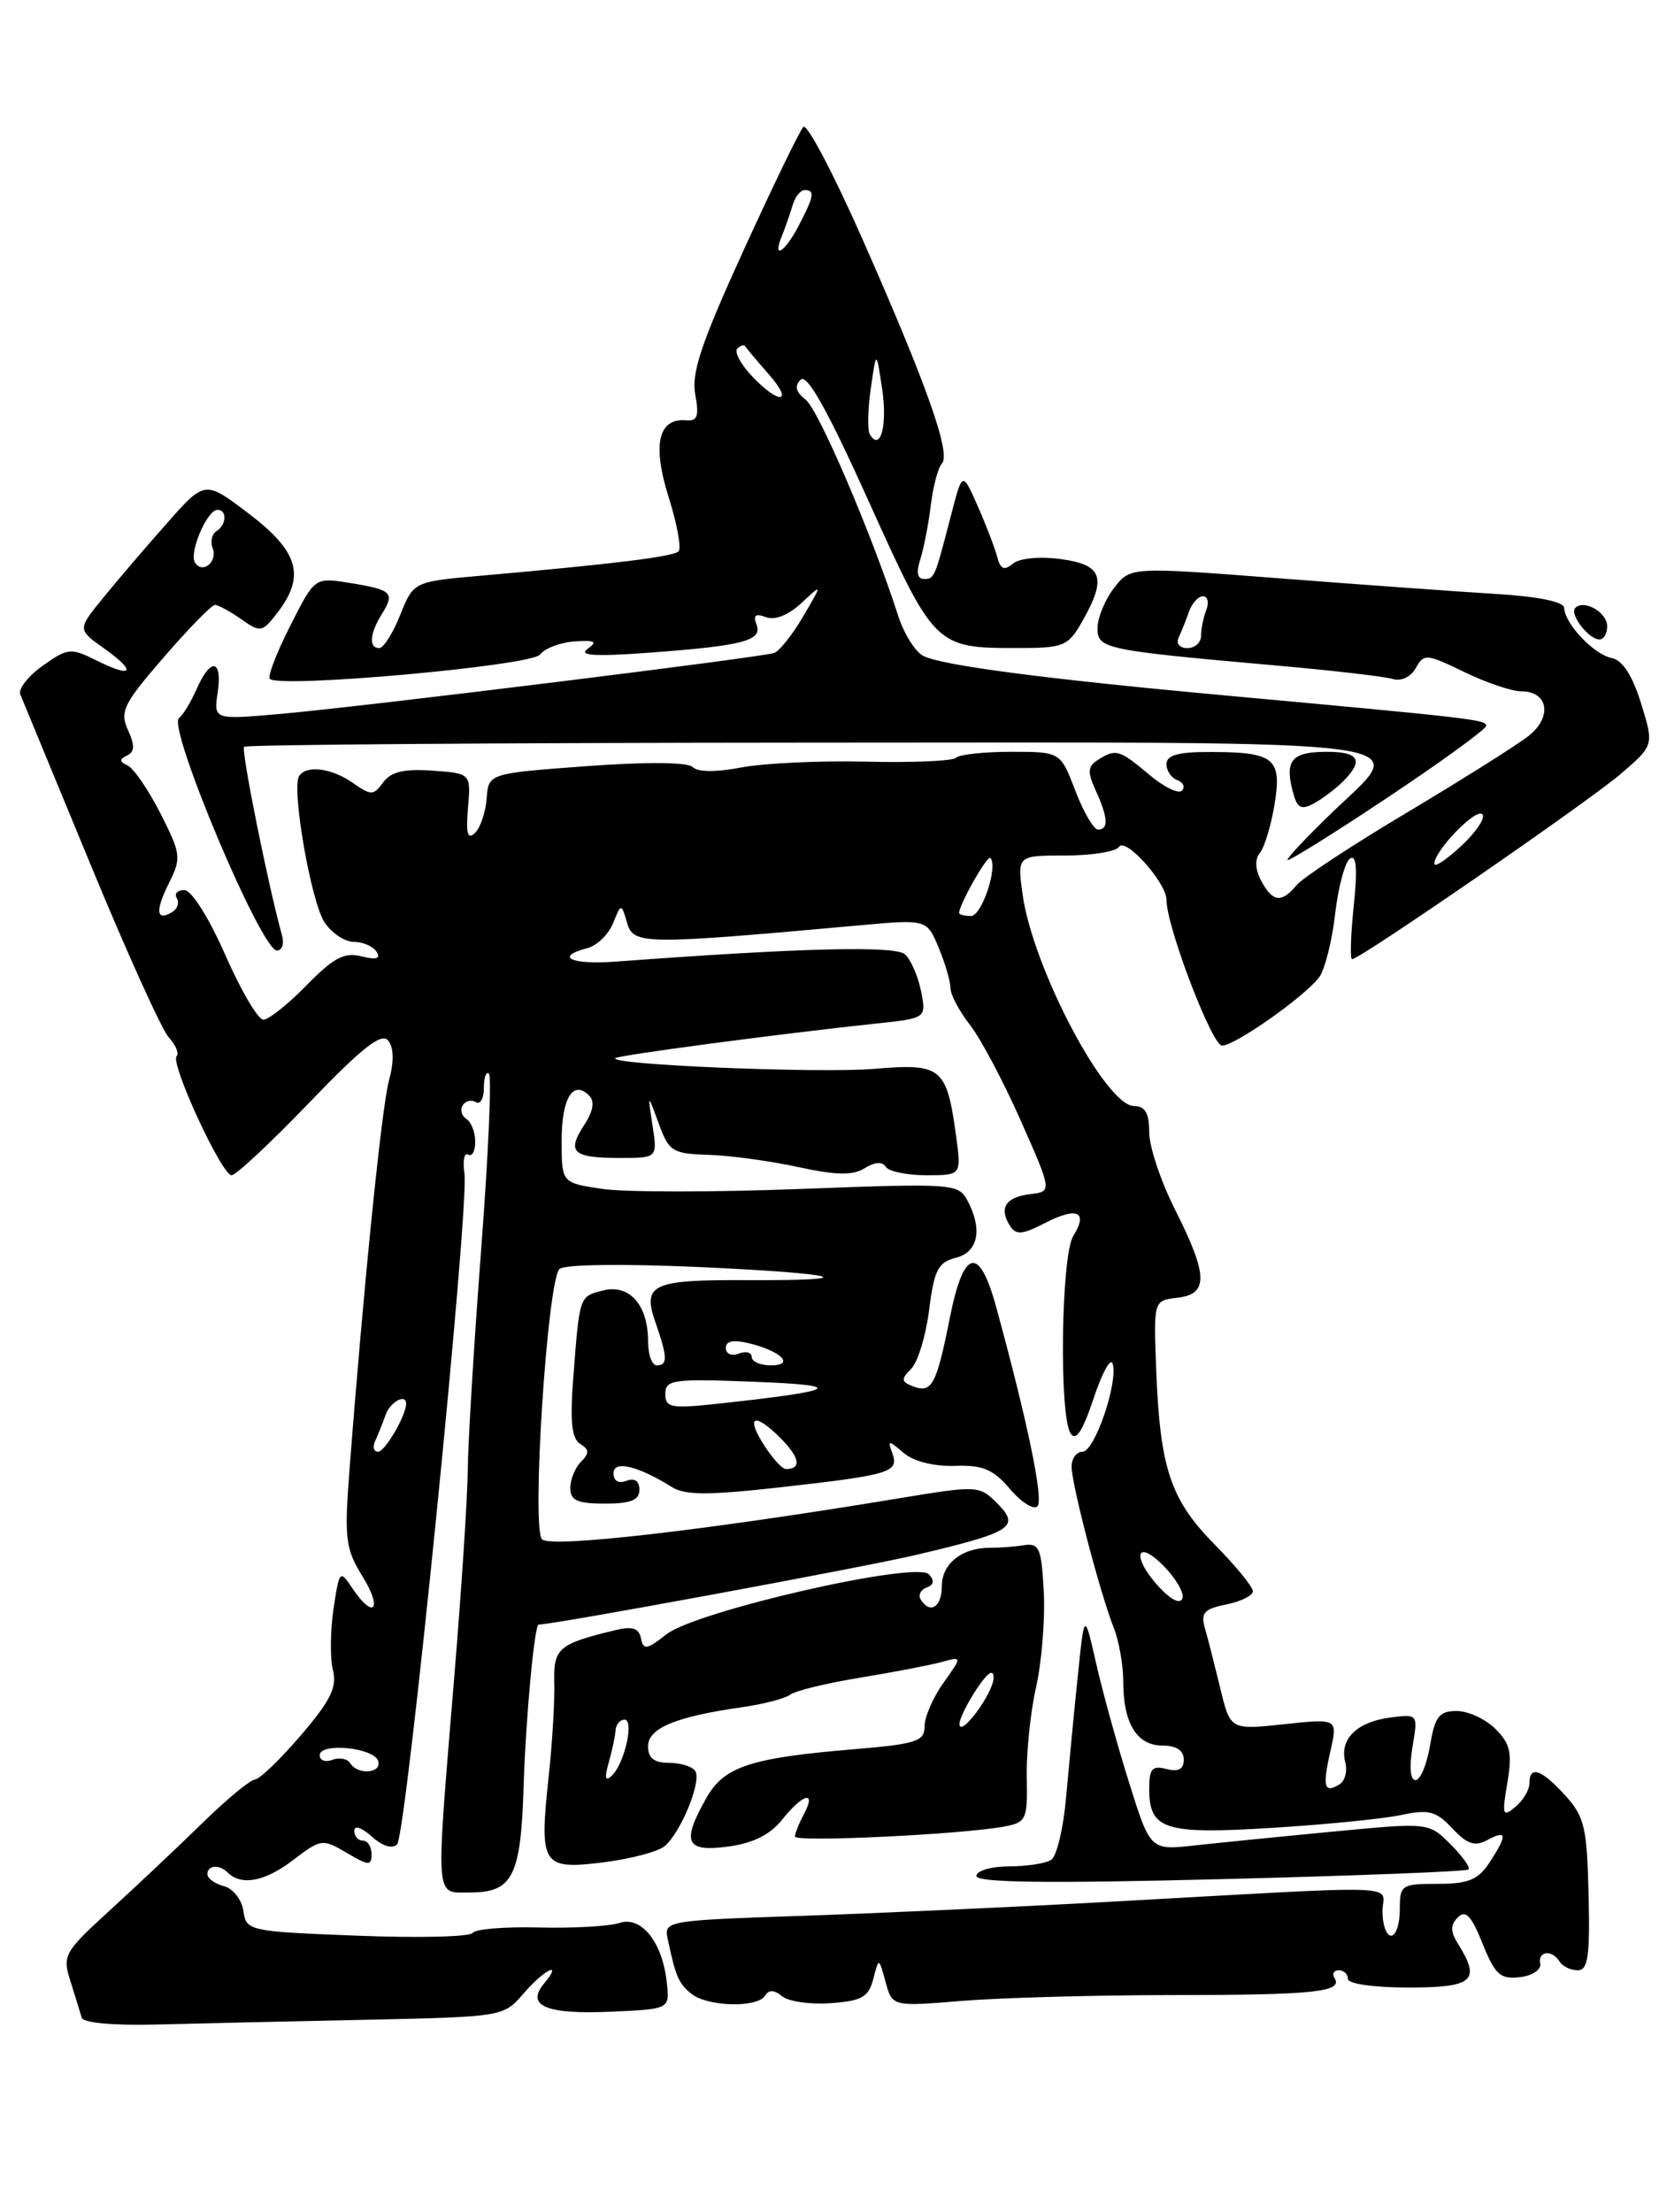 <?xml version="1.0" encoding="UTF-8" standalone="no"?>
<!DOCTYPE svg PUBLIC "-//W3C//DTD SVG 1.1//EN" "http://www.w3.org/Graphics/SVG/1.1/DTD/svg11.dtd" >
<svg xmlns="http://www.w3.org/2000/svg" xmlns:xlink="http://www.w3.org/1999/xlink" version="1.1" viewBox="0 0 192 256">
 <g >
 <path fill="currentColor"
d=" M 42.38 233.73 C 58.21 233.39 58.28 233.38 60.59 230.69 C 62.99 227.90 65.23 226.82 62.96 229.54 C 60.83 232.11 63.19 233.12 70.60 232.80 C 77.50 232.50 77.50 232.50 77.18 229.50 C 76.69 224.76 74.24 221.67 71.67 222.53 C 70.47 222.92 66.28 223.15 62.35 223.05 C 58.42 222.95 54.98 223.23 54.70 223.68 C 54.42 224.13 48.41 224.28 41.35 224.00 C 28.76 223.51 28.49 223.45 28.17 221.13 C 27.98 219.83 26.97 218.54 25.92 218.27 C 24.86 217.99 24.00 217.37 24.00 216.88 C 24.00 215.83 25.39 215.72 26.36 216.70 C 27.92 218.25 30.64 217.75 33.85 215.30 C 37.15 212.78 37.32 212.76 40.12 214.41 C 42.67 215.92 43.00 215.93 43.00 214.56 C 43.00 213.70 42.55 213.00 42.00 213.00 C 41.45 213.00 41.00 212.48 41.00 211.85 C 41.00 211.19 41.88 211.49 43.02 212.52 C 44.26 213.64 45.40 213.99 45.96 213.43 C 47.03 212.33 54.33 139.73 53.75 135.80 C 53.54 134.32 53.73 133.33 54.18 133.61 C 54.63 133.89 55.00 133.22 55.00 132.12 C 55.00 131.02 54.54 129.84 53.98 129.49 C 53.42 129.14 53.23 128.44 53.55 127.91 C 53.87 127.39 54.56 127.23 55.07 127.54 C 55.58 127.86 56.00 127.12 56.00 125.89 C 56.00 124.67 56.27 123.93 56.59 124.26 C 56.92 124.59 56.51 133.77 55.68 144.68 C 54.85 155.58 54.16 166.97 54.14 170.00 C 54.12 173.03 53.41 183.97 52.55 194.33 C 50.40 220.42 50.30 219.00 54.38 219.00 C 59.34 219.00 60.28 217.15 60.60 206.71 C 60.85 198.80 61.85 188.00 62.34 188.00 C 64.11 187.99 99.80 181.40 105.96 179.95 C 117.17 177.31 118.13 176.70 115.40 173.96 C 113.33 171.89 113.16 171.88 103.90 173.41 C 81.51 177.11 63.75 179.15 62.73 178.13 C 61.49 176.89 63.34 148.26 64.75 146.85 C 65.28 146.32 72.01 146.23 80.84 146.62 C 97.38 147.37 100.40 148.21 86.30 148.14 C 75.45 148.09 74.32 148.62 75.86 153.04 C 77.26 157.04 77.29 158.00 76.00 158.00 C 75.45 158.00 75.00 156.74 75.00 155.19 C 75.00 151.02 72.84 148.57 69.82 149.33 C 67.03 150.03 67.08 149.89 66.35 159.38 C 65.95 164.50 66.16 166.48 67.15 167.09 C 68.21 167.75 68.23 168.17 67.24 169.16 C 66.56 169.84 66.00 171.21 66.00 172.20 C 66.00 173.63 66.81 174.00 70.00 174.00 C 73.01 174.00 74.00 173.60 74.00 172.39 C 74.00 171.38 73.45 171.00 72.50 171.36 C 71.59 171.71 71.00 171.37 71.00 170.49 C 71.00 168.95 73.82 169.62 77.79 172.10 C 79.29 173.04 82.08 173.04 90.41 172.10 C 103.06 170.68 104.07 170.37 103.27 168.17 C 102.71 166.62 102.80 166.62 104.58 168.13 C 105.74 169.12 108.09 169.71 110.50 169.63 C 113.74 169.52 114.95 170.03 116.89 172.31 C 118.20 173.86 119.64 174.76 120.07 174.31 C 120.80 173.57 118.93 164.56 115.29 151.25 C 113.33 144.07 111.52 144.48 109.93 152.48 C 108.39 160.24 107.84 161.26 105.70 160.44 C 104.29 159.90 104.25 159.61 105.45 158.40 C 106.22 157.63 107.16 154.56 107.53 151.58 C 108.11 146.97 108.57 146.07 110.60 145.56 C 113.22 144.91 113.75 142.26 111.94 138.88 C 110.91 136.97 110.18 136.92 92.63 137.59 C 82.59 137.97 72.27 137.97 69.69 137.58 C 65.00 136.88 65.00 136.88 65.00 132.00 C 65.00 127.08 66.32 124.92 68.18 126.78 C 68.85 127.45 68.66 128.59 67.59 130.22 C 65.56 133.33 66.29 134.00 71.71 134.00 C 76.09 134.00 76.09 134.00 75.52 130.25 C 74.95 126.50 74.95 126.50 76.23 130.00 C 77.42 133.26 77.82 133.51 82.00 133.64 C 84.48 133.71 89.14 134.35 92.37 135.05 C 96.81 136.01 98.70 136.05 100.08 135.18 C 101.24 134.46 102.13 134.40 102.51 135.02 C 102.85 135.56 104.95 136.00 107.19 136.00 C 111.27 136.00 111.27 136.00 110.65 131.46 C 109.56 123.50 108.98 123.03 101.17 123.69 C 94.83 124.22 70.45 123.22 71.21 122.45 C 71.55 122.11 90.27 119.63 101.36 118.45 C 107.22 117.83 107.22 117.83 106.59 114.68 C 106.24 112.94 105.40 111.03 104.73 110.43 C 103.60 109.42 92.60 109.69 71.25 111.28 C 66.07 111.66 64.12 110.72 68.00 109.71 C 69.10 109.42 70.42 108.13 70.95 106.84 C 71.90 104.50 71.90 104.50 72.58 106.81 C 73.33 109.33 74.43 109.34 99.38 107.09 C 107.26 106.37 107.26 106.37 108.63 109.66 C 109.38 111.46 110.00 113.56 110.00 114.33 C 110.00 115.10 111.01 117.01 112.24 118.58 C 113.47 120.14 116.12 125.13 118.12 129.65 C 121.77 137.89 121.77 137.89 119.21 138.19 C 116.39 138.53 115.58 139.79 116.88 141.84 C 117.58 142.95 118.30 142.89 120.96 141.52 C 124.66 139.61 125.97 140.22 124.21 143.03 C 122.81 145.28 122.55 163.75 123.90 165.87 C 124.51 166.83 125.28 165.66 126.55 161.87 C 127.53 158.91 128.52 157.08 128.76 157.79 C 129.46 159.87 126.69 168.00 125.28 168.00 C 124.58 168.00 124.01 168.79 124.02 169.75 C 124.04 171.86 127.32 184.38 128.88 188.32 C 129.50 189.86 130.00 192.71 130.00 194.63 C 130.00 199.44 131.58 202.00 134.54 202.00 C 136.14 202.00 137.00 202.57 137.00 203.62 C 137.00 204.74 136.39 205.07 135.00 204.71 C 133.35 204.28 133.00 204.68 133.00 206.97 C 133.00 211.74 134.75 212.30 147.24 211.52 C 153.43 211.14 160.16 210.47 162.19 210.03 C 165.34 209.35 166.20 209.58 168.08 211.58 C 169.80 213.42 170.68 213.71 172.14 212.93 C 174.42 211.70 174.48 212.33 172.38 215.54 C 171.07 217.53 169.94 218.00 166.38 218.00 C 162.18 218.00 162.00 218.12 162.00 221.00 C 162.00 222.65 161.55 224.00 161.00 224.00 C 160.45 224.00 160.00 222.74 160.00 221.20 C 160.00 217.99 163.79 218.12 128.00 220.10 C 117.28 220.69 101.37 221.41 92.66 221.71 C 77.15 222.23 76.82 222.29 77.27 224.37 C 78.21 228.77 78.54 229.52 80.00 230.71 C 81.85 232.22 87.65 232.38 88.53 230.95 C 88.98 230.23 89.59 230.25 90.52 231.01 C 91.25 231.62 93.78 231.98 96.14 231.81 C 99.74 231.55 100.52 231.11 101.07 229.00 C 101.71 226.50 101.71 226.50 102.49 229.36 C 103.27 232.21 103.27 232.21 111.39 231.54 C 115.85 231.18 126.70 230.88 135.50 230.87 C 152.01 230.87 155.44 230.52 154.46 228.93 C 154.14 228.42 154.36 228.00 154.94 228.00 C 155.52 228.00 156.00 228.45 156.00 229.00 C 156.00 229.57 159.00 230.00 163.00 230.00 C 170.48 230.00 171.40 229.21 168.78 225.01 C 167.84 223.51 167.83 222.77 168.72 221.88 C 169.62 220.98 170.29 221.69 171.58 224.91 C 173.02 228.51 173.63 229.06 175.88 228.80 C 177.33 228.64 178.39 227.94 178.25 227.25 C 177.95 225.76 179.62 225.58 180.50 227.00 C 180.84 227.55 181.78 228.00 182.59 228.00 C 183.79 228.00 184.02 226.38 183.85 219.25 C 183.67 211.46 183.37 210.20 181.13 207.75 C 178.37 204.72 177.00 204.27 177.00 206.38 C 177.00 207.14 176.27 208.36 175.37 209.10 C 173.90 210.33 173.81 210.06 174.45 206.30 C 175.03 202.86 174.80 201.80 173.08 200.08 C 171.93 198.93 169.91 198.00 168.59 198.00 C 166.55 198.00 166.07 198.63 165.50 202.00 C 165.13 204.20 164.37 206.00 163.82 206.00 C 163.22 206.00 163.08 204.49 163.47 202.16 C 164.12 198.33 164.12 198.33 160.81 198.77 C 156.99 199.28 155.00 201.29 155.69 203.93 C 155.96 204.95 155.66 206.10 155.02 206.49 C 153.25 207.58 153.03 206.78 153.97 202.65 C 154.82 198.86 154.82 198.86 148.60 199.53 C 142.39 200.19 142.39 200.19 141.22 195.35 C 140.57 192.68 139.78 189.55 139.44 188.39 C 138.94 186.64 139.37 186.18 141.92 185.67 C 143.61 185.33 145.00 184.64 145.00 184.14 C 145.00 183.63 143.01 181.20 140.57 178.73 C 135.46 173.54 134.25 169.93 133.81 158.50 C 133.50 150.50 133.50 150.50 136.25 150.18 C 139.88 149.77 139.82 147.57 136.00 140.00 C 134.35 136.73 133.00 132.69 133.00 131.03 C 133.00 128.81 132.53 128.00 131.25 127.99 C 127.94 127.98 119.51 111.97 118.34 103.47 C 117.73 99.00 117.73 99.00 123.31 99.00 C 126.37 99.00 129.16 98.55 129.50 98.00 C 130.23 96.82 135.00 102.15 135.00 104.14 C 135.00 107.21 140.26 121.00 141.43 121.00 C 142.94 121.00 151.00 115.32 152.68 113.08 C 153.32 112.21 154.16 108.91 154.52 105.75 C 154.89 102.58 155.67 99.70 156.26 99.34 C 156.99 98.89 157.12 100.61 156.67 104.84 C 156.32 108.23 156.23 111.00 156.48 111.00 C 157.39 111.00 183.61 92.92 187.47 89.64 C 191.43 86.26 191.43 86.26 189.92 81.38 C 188.91 78.14 187.77 76.39 186.53 76.15 C 184.47 75.75 181.09 72.18 181.03 70.36 C 181.01 69.64 178.10 69.04 173.25 68.74 C 168.99 68.48 157.70 67.67 148.16 66.93 C 130.82 65.59 130.82 65.59 128.93 68.04 C 127.89 69.39 127.03 71.47 127.02 72.66 C 127.00 75.09 127.70 75.24 148.00 77.04 C 154.32 77.60 160.25 78.29 161.18 78.57 C 162.15 78.87 163.27 78.35 163.85 77.31 C 164.79 75.62 165.09 75.65 169.45 77.76 C 171.98 78.99 174.96 80.00 176.06 80.00 C 179.19 80.00 179.68 82.97 176.91 85.16 C 175.58 86.21 169.29 90.17 162.93 93.97 C 156.56 97.76 150.77 101.57 150.06 102.43 C 148.31 104.53 147.29 104.41 145.97 101.94 C 145.26 100.61 145.20 99.45 145.82 98.69 C 146.34 98.03 147.10 95.53 147.50 93.13 C 148.38 87.78 147.50 87.04 140.25 87.02 C 136.38 87.00 135.00 87.37 135.00 88.42 C 135.00 89.20 135.56 90.03 136.25 90.28 C 136.94 90.53 137.18 91.07 136.79 91.49 C 136.40 91.91 134.68 91.07 132.97 89.62 C 129.52 86.73 129.15 86.62 127.06 87.94 C 125.88 88.69 125.83 89.34 126.81 91.48 C 128.24 94.61 128.32 96.00 127.08 96.00 C 126.58 96.00 125.39 93.97 124.45 91.50 C 122.73 87.00 122.73 87.00 117.03 87.00 C 113.90 87.00 111.02 87.31 110.64 87.69 C 110.27 88.07 105.58 88.27 100.23 88.14 C 94.88 88.01 88.39 88.32 85.81 88.81 C 82.91 89.37 80.76 89.36 80.17 88.77 C 79.59 88.19 74.87 88.15 67.88 88.66 C 56.54 89.50 56.54 89.50 56.32 92.40 C 56.20 94.00 55.59 95.80 54.96 96.40 C 54.12 97.22 53.91 96.47 54.16 93.50 C 54.50 89.50 54.50 89.50 50.04 89.18 C 46.75 88.95 45.25 89.31 44.35 90.53 C 43.23 92.07 42.95 92.08 40.84 90.60 C 38.37 88.87 35.43 88.50 34.61 89.82 C 33.72 91.26 35.99 104.34 37.55 106.72 C 38.37 107.97 39.91 109.00 40.96 109.00 C 42.02 109.00 43.20 109.52 43.59 110.15 C 44.08 110.94 43.55 111.10 41.83 110.67 C 39.84 110.17 38.60 110.83 35.47 114.03 C 33.34 116.21 31.09 118.00 30.48 118.00 C 29.86 118.00 27.88 114.62 26.07 110.50 C 24.15 106.15 22.16 103.00 21.33 103.00 C 20.53 103.00 20.14 103.42 20.46 103.93 C 20.77 104.44 20.55 105.16 19.95 105.53 C 18.09 106.68 17.93 105.44 19.54 102.22 C 21.01 99.28 20.95 98.84 18.58 94.15 C 17.19 91.42 15.48 88.92 14.78 88.59 C 13.81 88.14 13.79 87.86 14.70 87.43 C 15.59 87.01 15.62 86.26 14.81 84.48 C 13.84 82.35 14.28 81.45 18.96 76.05 C 21.84 72.72 24.50 70.00 24.88 70.00 C 25.25 70.00 26.61 70.74 27.91 71.65 C 30.16 73.22 30.35 73.19 32.11 70.90 C 35.37 66.66 34.56 63.84 28.86 59.49 C 23.72 55.57 23.72 55.57 19.33 60.54 C 16.91 63.27 13.59 67.15 11.95 69.17 C 8.96 72.84 8.96 72.84 12.04 75.03 C 15.86 77.75 15.38 78.53 11.17 76.43 C 8.18 74.94 7.84 74.98 4.94 77.04 C 3.25 78.24 2.09 79.74 2.35 80.36 C 2.61 80.99 6.25 89.80 10.44 99.95 C 14.62 110.09 18.71 119.13 19.52 120.03 C 20.34 120.93 20.75 121.91 20.44 122.22 C 19.66 123.00 25.66 136.00 26.80 136.00 C 27.31 136.00 31.36 132.21 35.81 127.58 C 41.87 121.27 44.15 119.47 44.91 120.40 C 45.58 121.20 45.62 122.83 45.01 125.07 C 44.17 128.21 42.09 148.66 40.44 170.20 C 39.84 178.07 39.98 179.23 41.97 182.45 C 44.33 186.26 43.23 187.48 40.77 183.78 C 39.34 181.63 39.27 181.70 38.60 186.17 C 38.22 188.71 38.19 191.91 38.53 193.27 C 39.03 195.24 38.26 196.79 34.83 200.80 C 32.45 203.58 30.05 205.89 29.50 205.93 C 28.95 205.97 26.25 208.20 23.50 210.89 C 20.75 213.58 15.95 218.11 12.83 220.96 C 7.38 225.94 7.19 226.27 8.17 229.32 C 8.72 231.07 9.30 232.95 9.46 233.50 C 9.63 234.09 13.20 234.41 18.12 234.28 C 22.73 234.16 33.65 233.91 42.38 233.73 Z  M 169.95 216.34 C 170.19 216.12 169.26 214.80 167.87 213.42 C 165.35 210.90 165.35 210.90 154.43 211.94 C 148.42 212.51 141.17 213.24 138.31 213.55 C 133.13 214.13 133.13 214.13 130.68 206.31 C 129.33 202.02 127.61 195.80 126.86 192.50 C 125.50 186.50 125.50 186.50 124.73 194.00 C 124.30 198.12 123.70 204.43 123.38 208.00 C 123.07 211.57 122.29 214.83 121.65 215.23 C 121.02 215.64 118.81 215.98 116.75 215.98 C 114.69 215.99 113.00 216.49 113.00 217.09 C 113.00 217.86 121.13 217.97 141.25 217.46 C 156.79 217.07 169.70 216.57 169.95 216.34 Z  M 76.90 213.65 C 78.77 212.12 81.22 206.16 80.47 204.96 C 80.15 204.43 78.78 204.00 77.44 204.00 C 75.70 204.00 75.00 203.45 75.00 202.08 C 75.00 199.98 78.23 198.64 85.95 197.55 C 88.40 197.20 90.87 196.55 91.45 196.11 C 92.03 195.66 95.65 194.78 99.50 194.15 C 103.35 193.52 107.60 192.70 108.94 192.34 C 111.37 191.67 111.37 191.67 109.19 194.74 C 107.98 196.43 107.00 198.69 107.00 199.78 C 107.00 201.52 106.05 201.82 98.75 202.43 C 86.83 203.43 83.80 204.43 81.75 208.06 C 78.84 213.21 79.35 214.35 84.24 213.69 C 87.16 213.30 89.13 212.32 90.53 210.56 C 92.93 207.55 94.52 207.15 93.04 209.93 C 92.47 211.00 92.00 212.17 92.00 212.53 C 92.00 213.21 111.39 212.28 116.22 211.37 C 118.78 210.89 118.93 210.55 118.83 205.68 C 118.77 202.83 119.25 198.13 119.91 195.23 C 120.56 192.33 120.96 187.38 120.80 184.23 C 120.53 179.14 120.28 178.54 118.50 178.81 C 117.40 178.99 115.64 179.12 114.59 179.11 C 111.35 179.09 109.00 180.95 109.00 183.54 C 109.00 185.98 107.64 186.84 106.55 185.09 C 106.24 184.58 106.55 183.96 107.24 183.71 C 108.09 183.40 108.17 182.90 107.50 182.18 C 106.04 180.61 80.52 186.44 77.12 189.13 C 74.86 190.91 74.46 190.97 74.18 189.59 C 73.94 188.40 73.17 188.16 71.18 188.65 C 64.63 190.23 64.04 190.74 64.15 194.72 C 64.21 196.80 63.92 201.73 63.49 205.67 C 62.40 215.84 62.74 216.39 69.76 215.52 C 72.92 215.13 76.13 214.29 76.90 213.65 Z  M 32.64 108.25 C 31.05 102.55 27.88 86.79 28.25 86.42 C 28.50 86.17 57.90 85.96 93.60 85.94 C 167.37 85.91 163.17 85.35 154.09 94.10 C 151.29 96.80 149.00 99.23 149.00 99.51 C 149.00 99.78 154.18 96.56 160.50 92.35 C 166.82 88.14 172.00 84.38 172.00 83.99 C 172.00 83.28 170.52 83.11 141.50 80.45 C 120.79 78.55 108.92 76.99 106.83 75.89 C 105.91 75.41 104.61 73.32 103.95 71.26 C 100.88 61.76 94.72 47.38 93.24 46.25 C 92.10 45.37 91.92 44.68 92.66 43.94 C 93.40 43.20 95.76 47.43 100.55 58.04 C 108.16 74.90 108.27 75.00 117.82 74.99 C 123.11 74.99 123.62 74.78 125.25 71.91 C 128.12 66.87 127.60 65.34 122.77 64.70 C 120.32 64.37 117.99 64.59 117.22 65.23 C 116.21 66.07 115.78 65.88 115.40 64.41 C 115.12 63.36 114.10 60.71 113.14 58.53 C 111.38 54.56 111.38 54.56 110.09 59.53 C 108.16 66.97 108.15 67.00 106.91 67.00 C 106.17 67.00 106.03 66.20 106.50 64.75 C 106.90 63.51 107.45 60.70 107.72 58.50 C 107.98 56.30 108.57 54.11 109.01 53.64 C 110.08 52.50 107.28 44.58 99.85 27.75 C 96.48 20.12 93.39 14.24 92.97 14.69 C 92.55 15.13 89.43 21.57 86.04 29.00 C 81.16 39.69 80.00 43.16 80.46 45.64 C 80.93 48.16 80.72 48.76 79.41 48.64 C 76.18 48.36 75.47 51.46 77.38 57.52 C 78.36 60.63 78.88 63.46 78.53 63.80 C 77.91 64.42 71.20 65.25 55.68 66.62 C 47.86 67.31 47.86 67.31 46.32 71.15 C 45.48 73.27 44.38 75.00 43.89 75.00 C 42.65 75.00 42.78 73.32 44.21 71.03 C 45.73 68.59 45.36 68.24 40.42 67.45 C 36.42 66.81 36.42 66.81 33.58 72.44 C 32.01 75.53 30.95 78.29 31.23 78.56 C 32.34 79.67 61.49 77.05 62.49 75.75 C 63.05 75.02 64.85 74.34 66.50 74.23 C 68.87 74.06 69.19 74.24 68.00 75.09 C 66.91 75.87 68.84 75.99 75.00 75.54 C 86.04 74.73 88.27 74.14 87.55 72.27 C 87.14 71.19 87.44 70.96 88.64 71.42 C 89.67 71.81 91.24 71.19 92.76 69.78 C 95.20 67.50 95.20 67.50 92.95 71.34 C 91.71 73.45 90.20 75.35 89.60 75.56 C 88.08 76.08 42.30 81.74 32.61 82.60 C 24.73 83.30 24.73 83.30 25.19 80.15 C 25.76 76.27 24.38 76.04 22.75 79.75 C 22.08 81.26 21.17 82.77 20.72 83.09 C 19.32 84.10 30.23 110.00 32.05 110.00 C 32.65 110.00 32.91 109.21 32.64 108.25 Z  M 155.42 90.44 C 157.86 88.00 157.32 87.00 153.56 87.00 C 149.55 87.00 148.70 87.95 149.57 91.43 C 150.09 93.51 150.53 93.79 152.03 92.99 C 153.03 92.45 154.55 91.30 155.42 90.44 Z  M 186.00 72.47 C 186.00 70.86 183.34 69.33 182.31 70.35 C 181.60 71.06 183.86 74.00 185.12 74.00 C 185.61 74.00 186.00 73.31 186.00 72.47 Z  M 40.53 204.04 C 40.20 203.52 39.28 203.34 38.47 203.65 C 37.66 203.96 37.00 203.72 37.00 203.12 C 37.00 201.62 43.24 202.22 43.76 203.77 C 44.24 205.21 41.40 205.45 40.53 204.04 Z  M 134.23 183.75 C 130.99 180.30 131.36 177.90 134.62 181.16 C 136.06 182.61 137.06 184.31 136.85 184.95 C 136.61 185.66 135.59 185.19 134.23 183.75 Z  M 88.54 167.41 C 86.23 163.90 87.23 163.32 90.29 166.38 C 92.57 168.66 92.81 170.00 90.95 170.00 C 90.55 170.00 89.47 168.84 88.54 167.41 Z  M 43.42 166.75 C 43.74 166.06 44.28 164.71 44.62 163.75 C 45.16 162.22 47.00 161.22 47.00 162.45 C 47.00 163.80 44.54 168.00 43.76 168.00 C 43.25 168.00 43.10 167.44 43.42 166.75 Z  M 77.00 161.30 C 77.00 159.66 77.90 159.53 87.25 159.90 C 98.07 160.31 97.10 160.92 83.25 162.42 C 77.65 163.03 77.00 162.91 77.00 161.30 Z  M 87.00 157.03 C 87.00 156.50 86.33 156.32 85.50 156.64 C 84.67 156.96 84.00 156.67 84.00 156.00 C 84.00 155.17 84.89 155.00 86.75 155.46 C 90.46 156.38 92.02 158.00 89.20 158.00 C 87.99 158.00 87.00 157.56 87.00 157.03 Z  M 111.00 105.65 C 111.00 104.69 114.26 98.93 114.61 99.28 C 115.55 100.22 113.63 106.00 112.38 106.00 C 111.62 106.00 111.00 105.84 111.00 105.65 Z  M 166.00 99.96 C 166.00 98.45 170.81 93.48 171.55 94.22 C 171.95 94.62 170.86 96.26 169.14 97.87 C 167.41 99.48 166.00 100.42 166.00 99.96 Z  M 136.42 73.75 C 136.74 73.06 137.28 71.71 137.62 70.75 C 137.96 69.79 138.68 69.00 139.22 69.00 C 139.77 69.00 139.94 69.71 139.61 70.58 C 139.27 71.45 139.00 72.80 139.00 73.58 C 139.00 74.36 138.29 75.00 137.42 75.00 C 136.51 75.00 136.08 74.47 136.42 73.75 Z  M 22.56 65.09 C 21.86 63.96 23.97 59.00 25.16 59.00 C 26.31 59.00 26.22 60.74 25.04 61.47 C 24.52 61.80 24.32 62.68 24.61 63.43 C 25.22 65.02 23.42 66.48 22.56 65.09 Z  M 70.44 204.00 C 70.83 202.62 71.19 200.94 71.24 200.25 C 71.29 199.56 71.76 199.00 72.28 199.00 C 73.43 199.00 72.27 204.12 70.79 205.50 C 70.05 206.20 69.94 205.75 70.44 204.00 Z  M 111.04 199.50 C 111.03 198.95 111.91 197.15 113.00 195.50 C 114.29 193.55 114.99 193.07 114.99 194.14 C 115.00 195.88 111.09 201.19 111.04 199.50 Z  M 100.68 50.29 C 100.38 49.81 100.42 47.41 100.78 44.95 C 101.42 40.50 101.42 40.50 102.09 45.00 C 102.72 49.21 101.91 52.28 100.68 50.29 Z  M 87.00 43.50 C 85.71 42.13 84.96 40.71 85.33 40.34 C 85.70 39.97 86.11 39.85 86.25 40.08 C 86.39 40.31 87.59 41.74 88.92 43.25 C 91.95 46.68 90.21 46.91 87.00 43.50 Z  M 90.51 27.25 C 90.90 26.29 91.45 24.71 91.73 23.75 C 92.01 22.79 92.63 22.00 93.12 22.00 C 94.34 22.00 94.23 22.65 92.47 26.05 C 90.84 29.22 89.31 30.15 90.51 27.25 Z "/>
</g>
</svg>
